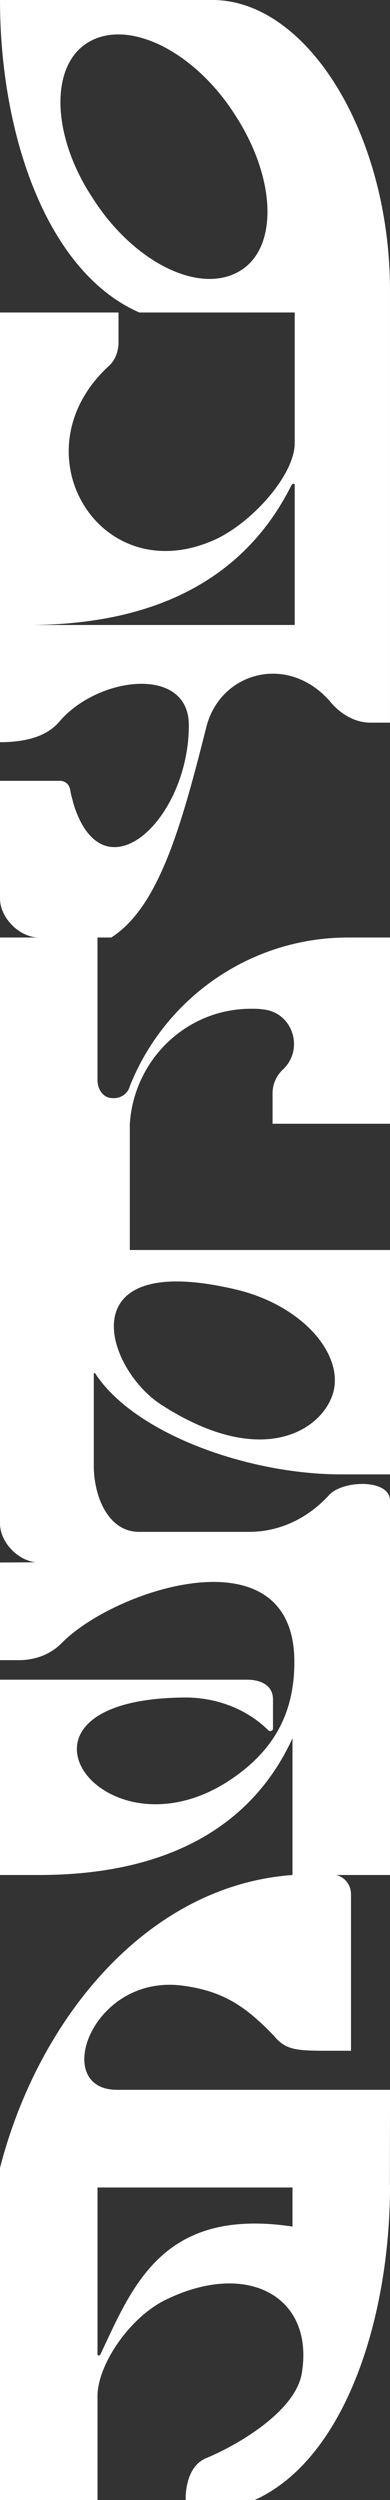 <?xml version="1.0" encoding="utf-8"?>
<!-- Generator: Adobe Illustrator 27.4.1, SVG Export Plug-In . SVG Version: 6.00 Build 0)  -->
<svg version="1.1" id="Layer_1" xmlns="http://www.w3.org/2000/svg" xmlns:xlink="http://www.w3.org/1999/xlink" x="0px" y="0px"
	 viewBox="0 0 180 1152" enable-background="new 0 0 180 1152" xml:space="preserve">
<rect x="0" y="0" width="180" height="1152" fill="#333333" stroke="none"/>
<path fill="#FFFFFF" d="M98.04,0H0c0,61.92,21.54,125.28,64.32,144l72.05-0.01l-0.35,0.01v60.19c0,14.11-18.23,35.13-35.31,43.77
	c-53.83,25.92-93.76-38.88-50.93-78.91c3.18-2.59,4.92-6.91,4.92-11.23V144H0v198c18,0,24.26-6.12,27-9
	c17.53-21.31,60.16-26.75,60.16,1.18c0,43.77-39.43,80.05-53.13,36.57c-0.55-2.3-1.37-4.61-1.64-6.91
	c-0.55-2.59-2.46-4.03-4.66-4.03H0V414c0,9,9,18,18,18l0,0H0c0,0,0,244.58,0,270c0,8.5,8.03,16.99,16.5,17.91L0,720
	c0,6.75,0,45,0,45h9c7.37-0.07,14.4-2.69,19.55-7.95c24.33-24.78,107.31-52.09,107.31,8.74c0,23.04-8.92,39.92-27.87,53.21
	c-34.37,24.11-67.53,8.67-72-9c-3.32-13.11,9.02-27.45,49.1-27.79c15.29-0.13,29.37,5.72,38.88,15.23c0.87,0.58,2.02,0,2.02-0.86
	V783c0-6.34-5.58-9-11.93-9H0v90c0,0,9,0,18,0c59.62,0,98.45-22.65,117-63v63C67.54,868.88,17.49,930.73,0,999v152.99l45,0.01
	v-47.84c0-14.11,14.01-35.14,30.2-43.78c38.22-19.4,69.82-2.62,64.15,32.88c-2.71,18.14-30.81,33.97-44.11,39.41
	c-10.35,4.23-9.52,19.32-9.52,19.32h31.83c41.44-18.72,62.46-83.09,62.46-145h-0.07l0.07-44H54.03c-30.64,0-11.75-53.45,30.12-48.02
	c18.76,2.43,29.27,9.56,42.24,23.1c6.65,7.97,12.09,6.77,35.61,6.93l0-72c0-4.55-2.85-7.98-6.82-9H180V691.49
	c0-10.08-21.78-9.5-28.09-2.59c-9.17,10.08-22.07,16.99-36.97,16.99H64.2c-14.33,0-20.92-16.42-20.92-30.53v-42.34
	c0-0.29,0.29-0.29,0.57-0.29c18.06,27.94,70.8,46.66,113.5,46.66H180V576H59.91v-58.18c2-29.66,26.24-52.99,55.91-52.99
	c2,0,3.71,0,5.42,0.29c13.69,1.15,19.4,18.14,9.41,27.65c-3.14,2.88-4.85,6.91-4.85,10.94v14.11H180c0,0,0-76.82,0-85.82h-19.4
	c-44.79,0-84.44,27.65-100.7,68.54c-0.86,3.46-4.28,5.76-7.99,5.47c-4.28,0-6.92-4.03-6.92-8.35V432l6.23,0
	c0.09,0,0.19-0.03,0.26-0.08c22.08-14.2,32.44-52.06,43.89-97.45c6.85-25.34,38.45-33.5,57.62-10.47c2.46,2.88,9,9,18,9h9
	c0,0,0-194.96,0-198.88v-0.21C180,61.63,141.67,0,98.04,0z M135,1008v18c-60-9-73.78,27.49-88.63,58.87c-0.27,0.58-1.37,0.86-1.37,0
	V1008H135z M108.63,594.14c30.06,7.05,48.77,28.48,45.57,45.79c-3.16,17.12-31,38.85-79.86,7.31
	C48.58,630.53,31.27,576,108.63,594.14z M10.72,288c63.73,0.5,103.38-23.5,123.85-64.52c0.29-0.58,1.45-0.86,1.45,0v64.51L10.72,288
	z M110.5,124.99c-18.7,10.94-49.02-4.32-67.72-33.7c-19.27-29.09-19.83-61.63-1.7-72c18.42-10.66,48.73,4.32,67.43,33.69
	C127.79,82.66,128.35,114.62,110.5,124.99z"/>
</svg>
